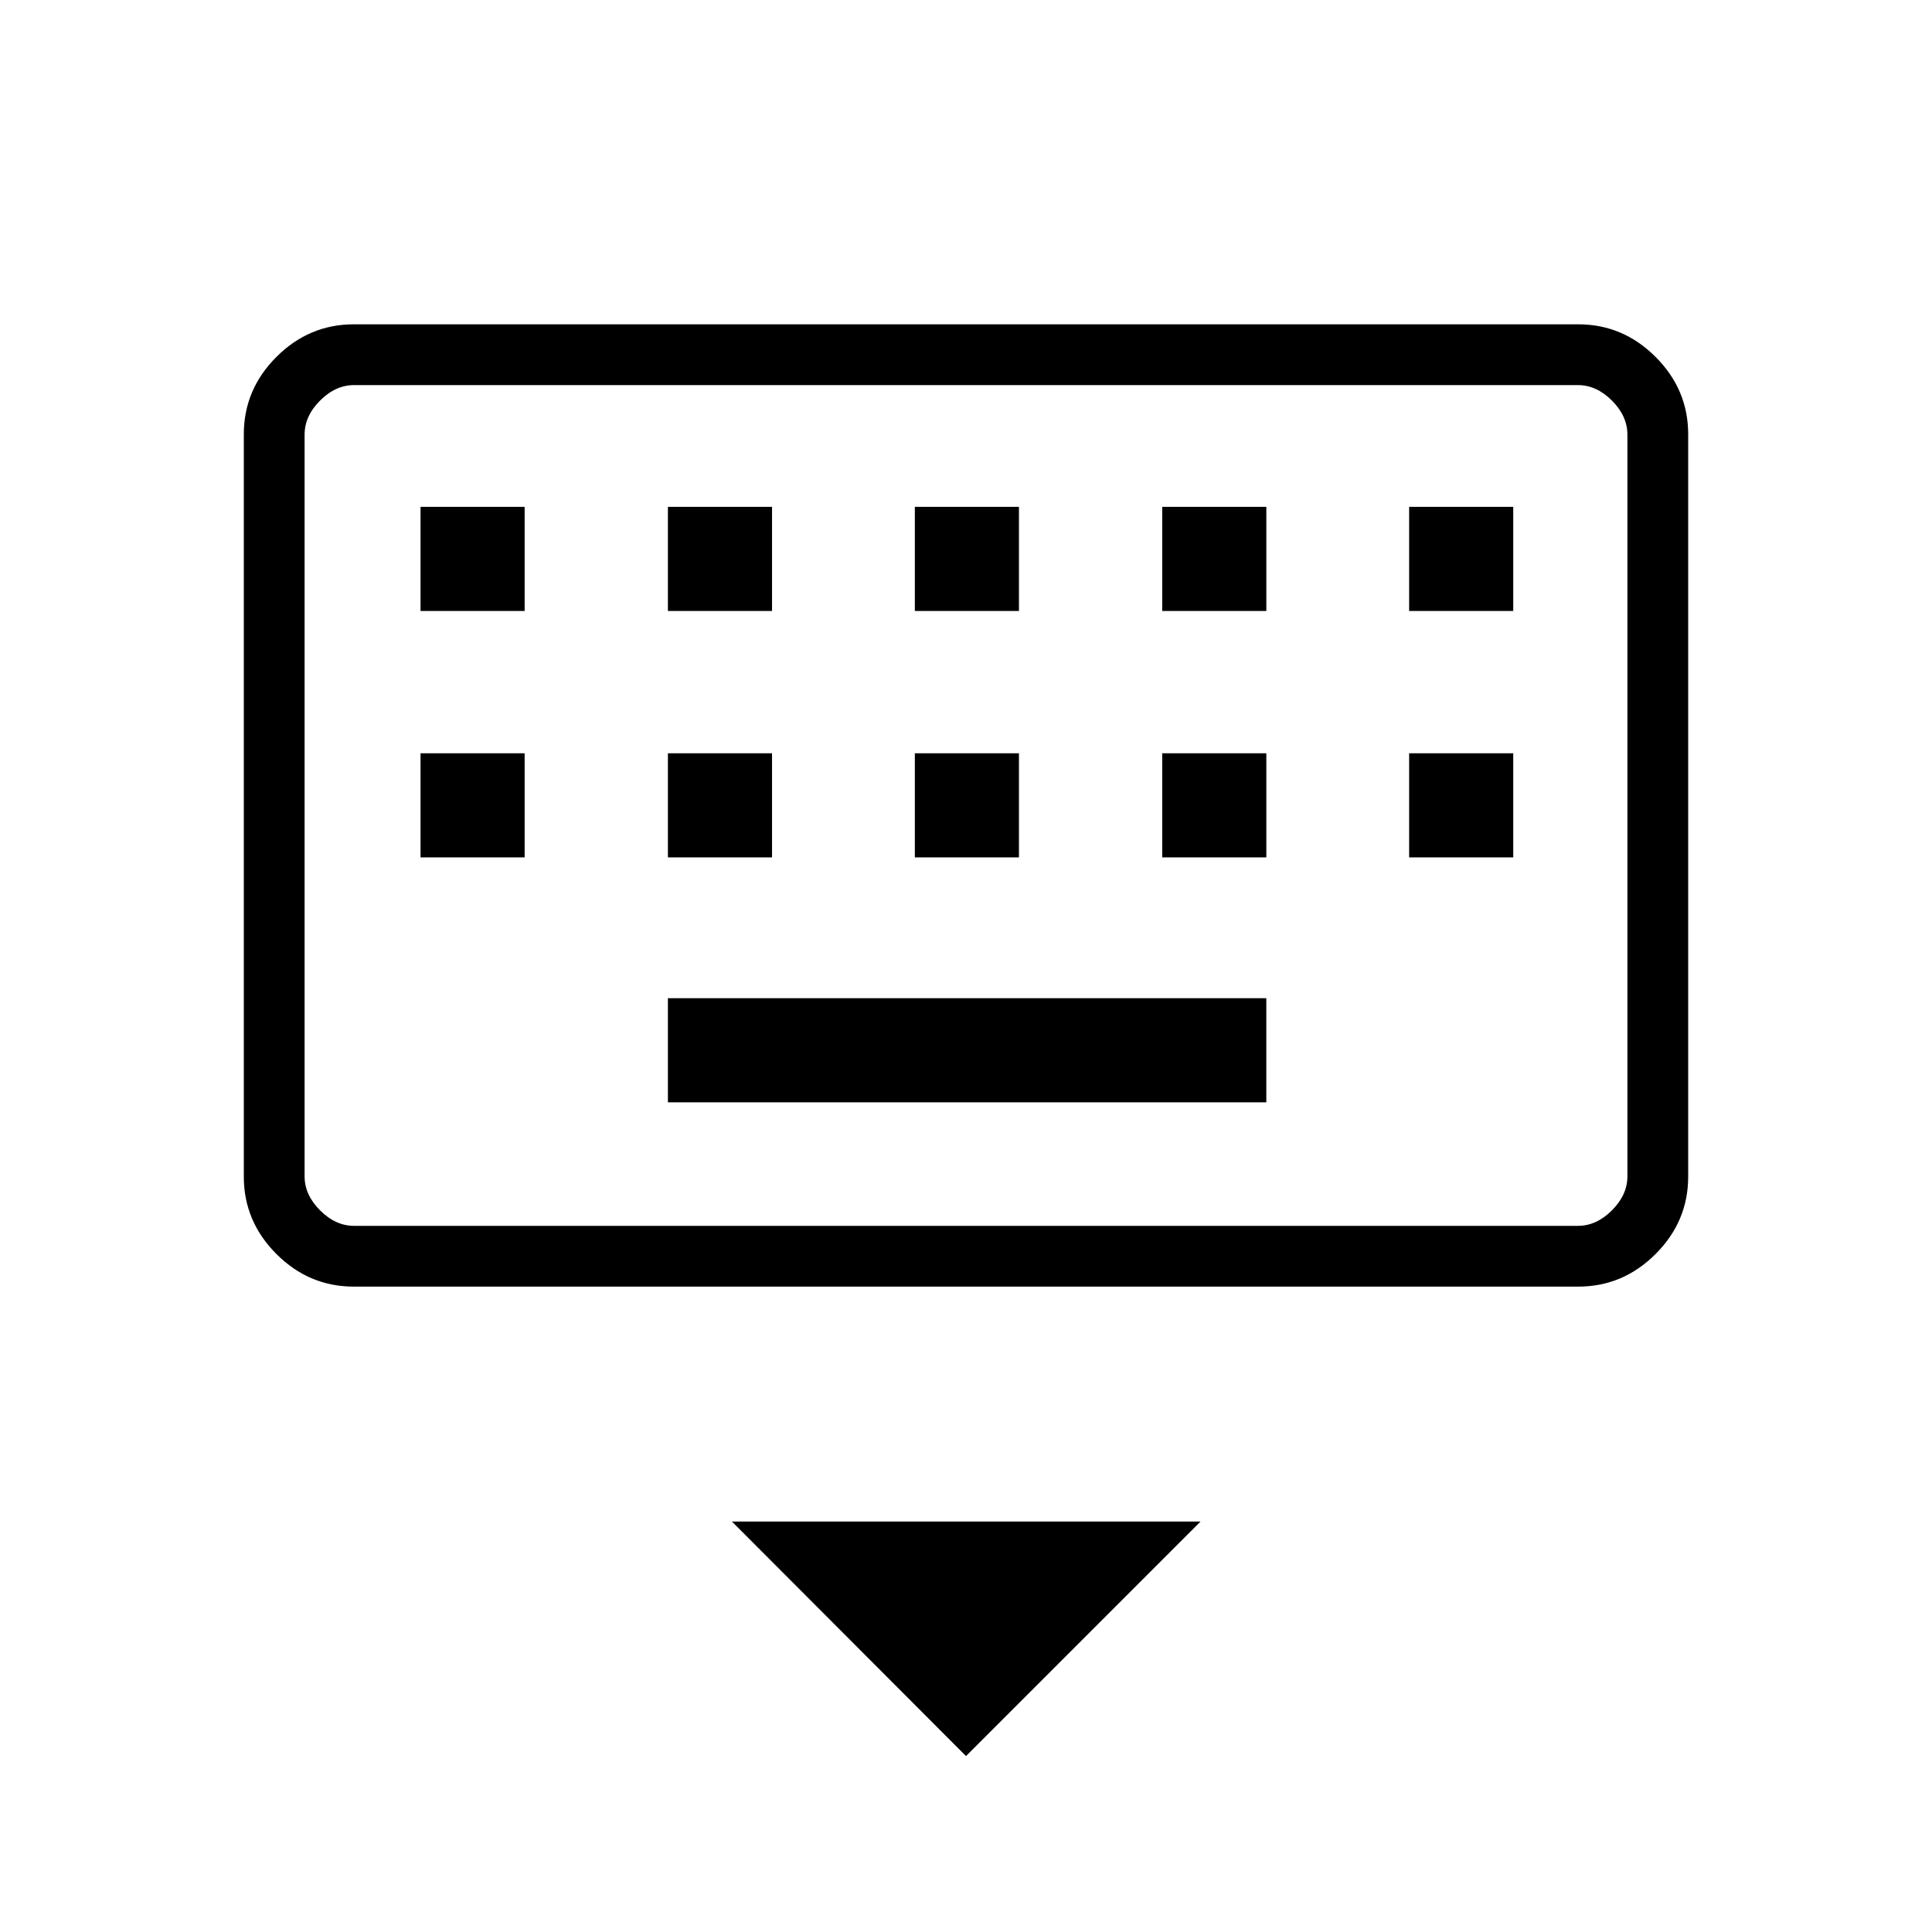 <svg xmlns="http://www.w3.org/2000/svg" height="48" viewBox="0 -960 960 960" width="48"><path d="M480-87.42 363.69-203.96h232.85L480-87.42ZM175.79-320.69q-22.24 0-38.44-16.2t-16.2-38.44v-368.88q0-22.24 16.2-38.44t38.44-16.2h608.42q22.24 0 38.44 16.2t16.2 38.44v368.88q0 22.24-16.2 38.44t-38.44 16.2H175.79Zm.17-30.19h608.08q9.23 0 16.92-7.7 7.69-7.69 7.69-16.92v-368.54q0-9.23-7.69-16.92-7.69-7.69-16.92-7.69H175.96q-9.23 0-16.92 7.69-7.69 7.69-7.69 16.92v368.54q0 9.23 7.69 16.92 7.69 7.7 16.92 7.7Zm155.92-61.39h297.35V-464H331.88v51.73ZM208.96-533.96h51.73v-51.73h-51.73v51.73Zm122.92 0h51.74v-51.73h-51.74v51.73Zm122.7 0h51.73v-51.73h-51.73v51.73Zm122.92 0h51.73v-51.73H577.5v51.73Zm122.69 0h51.73v-51.73h-51.73v51.73ZM208.96-656.42h51.73v-51.73h-51.73v51.73Zm122.92 0h51.74v-51.73h-51.74v51.73Zm122.7 0h51.73v-51.73h-51.73v51.73Zm122.92 0h51.73v-51.73H577.5v51.73Zm122.69 0h51.73v-51.73h-51.73v51.73ZM151.35-350.88V-768.65-350.88Z"/></svg>